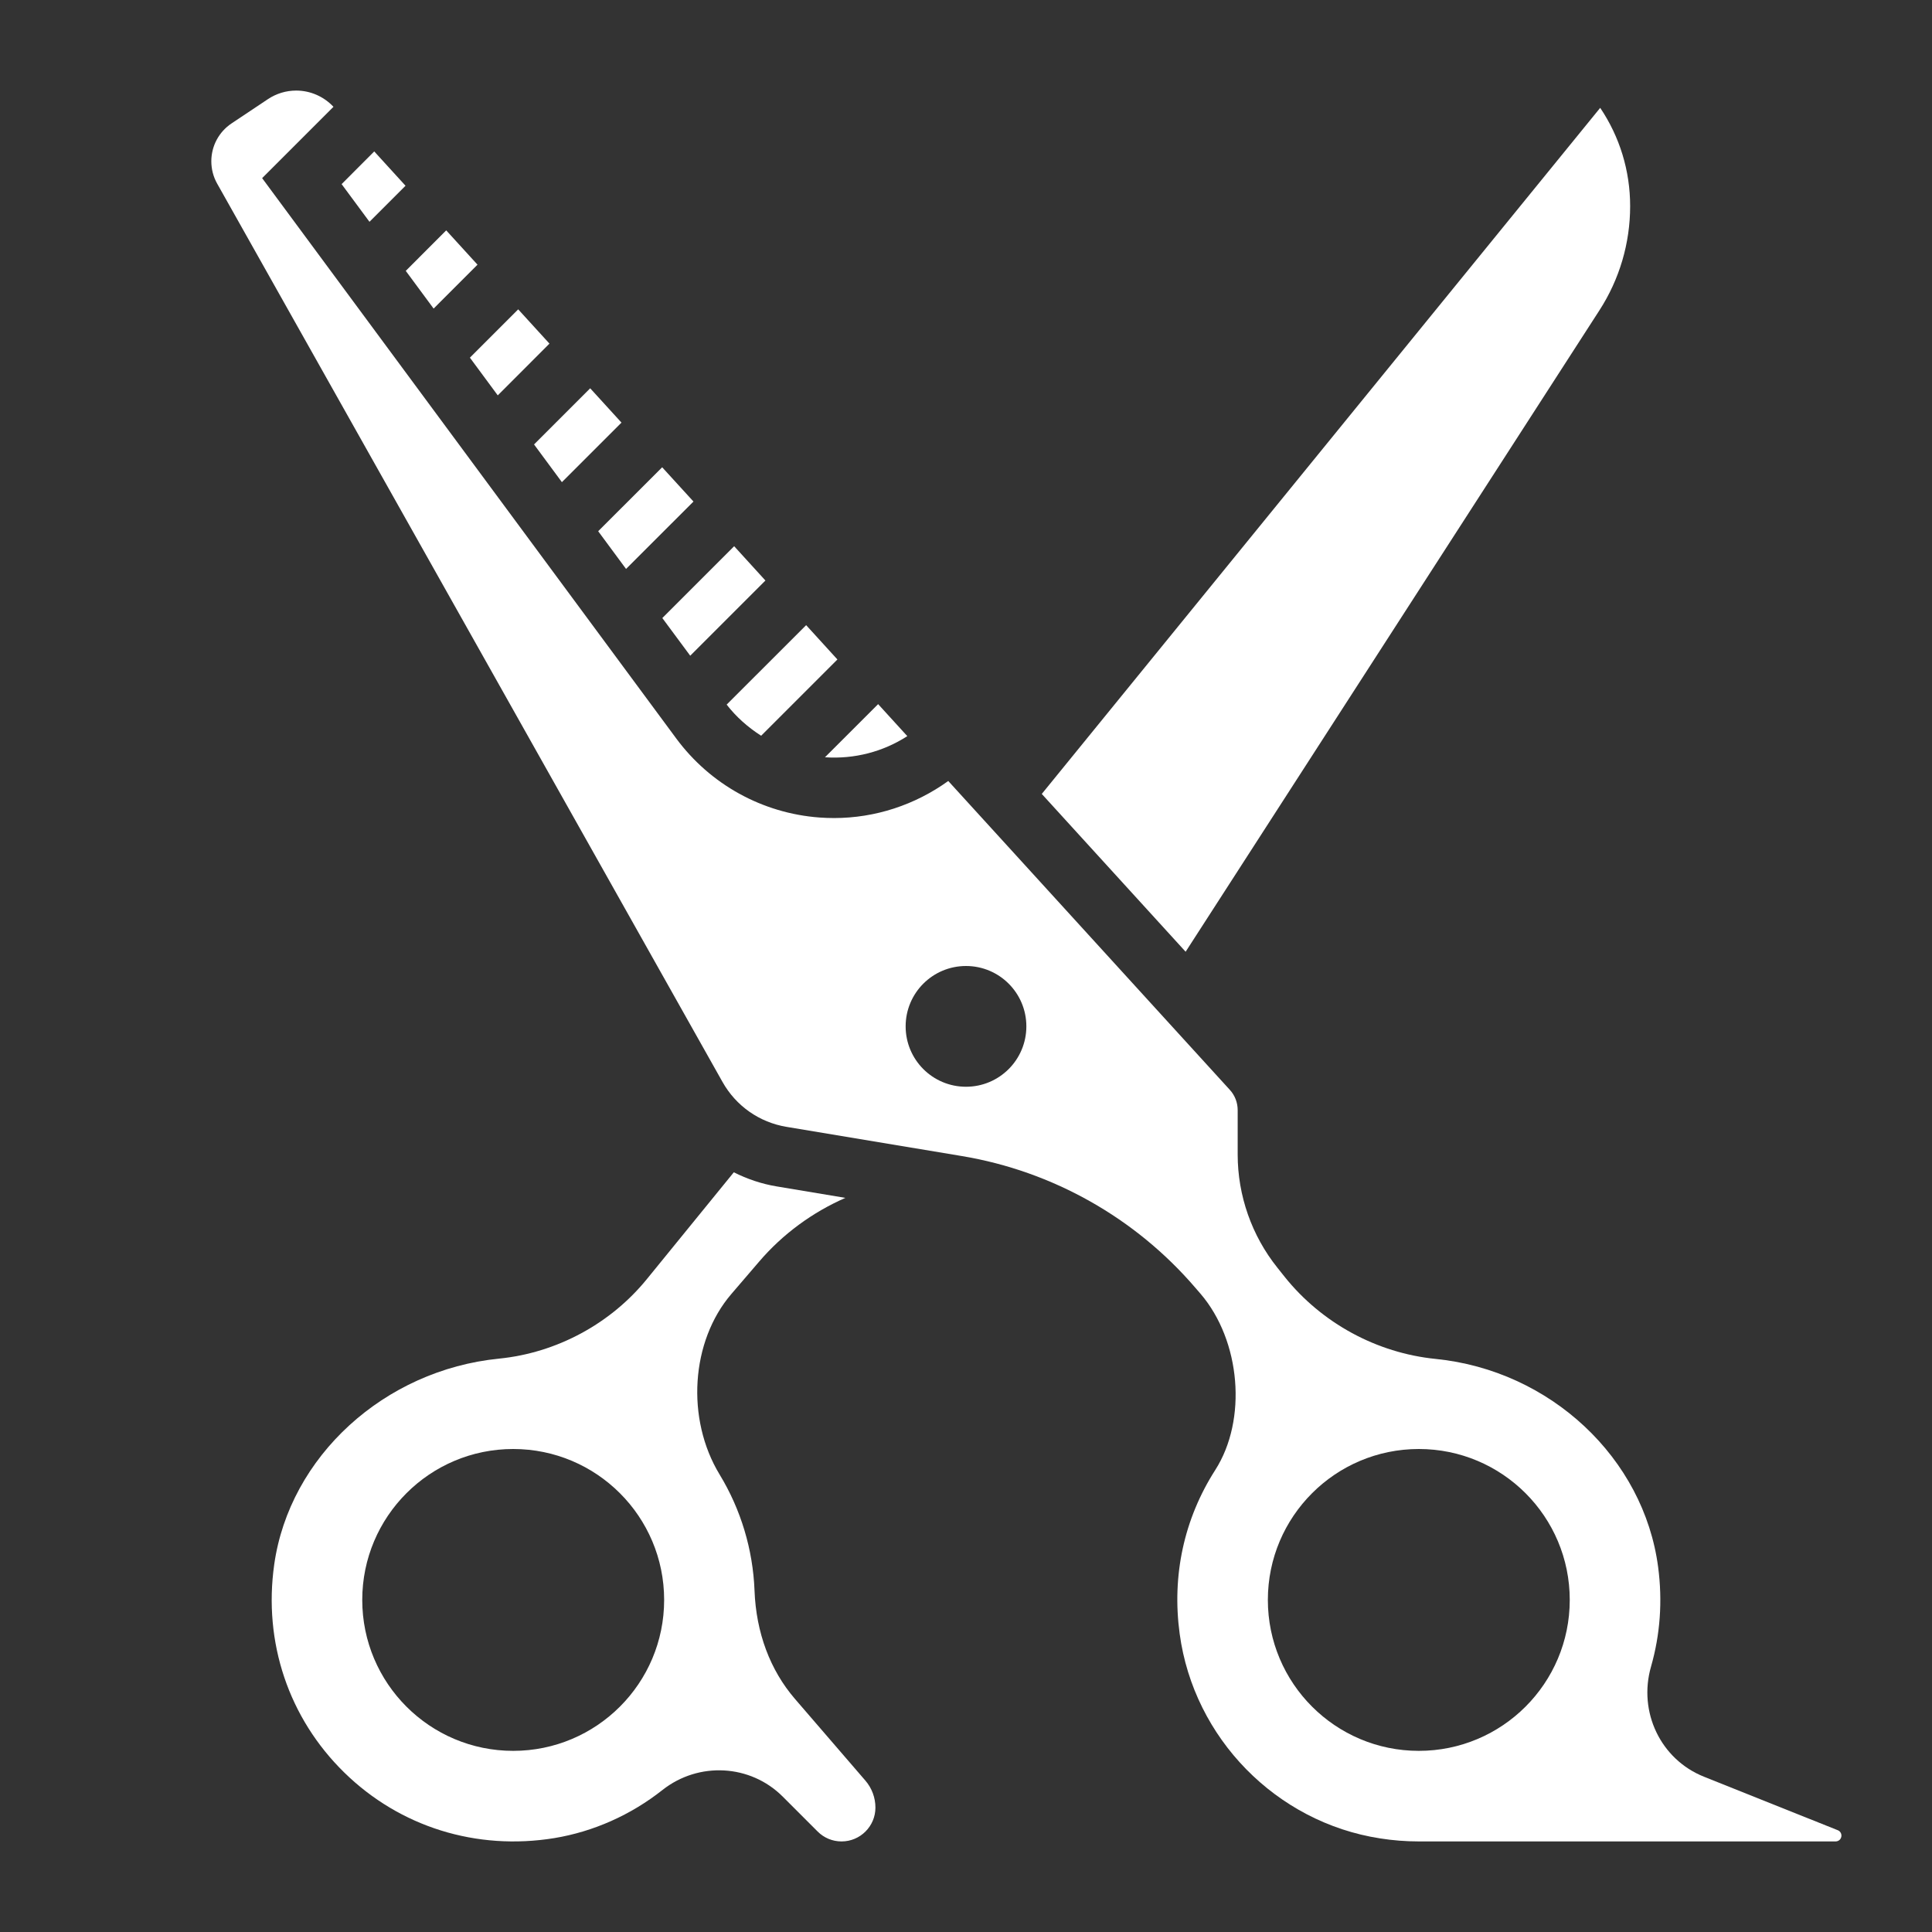 <svg width="50" height="50" viewBox="0 0 50 50" fill="none" xmlns="http://www.w3.org/2000/svg">
<rect x="0" y="0" width="50" height="50" fill="#333333" stroke="none"/>
<path d="M17.863 16.97L19.809 15.024L19 14.136L17.141 15.995L17.863 16.97Z" fill="white"/>
<path d="M16.202 14.724L17.947 12.98L17.137 12.093L15.481 13.748L16.202 14.724Z" fill="white"/>
<path d="M14.542 12.478L16.084 10.937L15.274 10.049L13.821 11.502L14.542 12.478Z" fill="white"/>
<path d="M12.882 10.232L14.22 8.893L13.411 8.006L12.161 9.256L12.882 10.232Z" fill="white"/>
<path d="M23.481 19.051L22.726 18.223L21.35 19.598C22.111 19.65 22.855 19.455 23.481 19.051Z" fill="white"/>
<path d="M19.698 19.041L21.672 17.067L20.863 16.179L18.806 18.235C19.056 18.559 19.362 18.825 19.698 19.041Z" fill="white"/>
<path d="M10.495 4.807L9.685 3.919L8.841 4.765L9.562 5.74L10.495 4.807Z" fill="white"/>
<path d="M20.571 43.965C19.93 43.22 19.568 42.252 19.527 41.163C19.486 40.103 19.174 39.066 18.625 38.163C17.748 36.721 17.878 34.712 18.927 33.489L19.645 32.652C20.263 31.93 21.03 31.373 21.878 31.001L20.099 30.704C19.707 30.639 19.336 30.512 18.991 30.339L16.741 33.103C15.798 34.262 14.403 35.012 12.916 35.161C9.94 35.457 7.493 37.698 7.097 40.487C6.811 42.503 7.472 44.467 8.911 45.874C10.35 47.282 12.332 47.898 14.346 47.57C15.357 47.403 16.324 46.973 17.143 46.326C18.082 45.584 19.422 45.659 20.259 46.498L21.161 47.4C21.327 47.566 21.546 47.656 21.78 47.656C22.263 47.656 22.656 47.263 22.656 46.781C22.656 46.525 22.564 46.277 22.397 46.083L20.571 43.965ZM13.281 45.312C11.124 45.312 9.375 43.563 9.375 41.406C9.375 39.249 11.124 37.5 13.281 37.5C15.438 37.5 17.188 39.249 17.188 41.406C17.188 43.563 15.438 45.312 13.281 45.312Z" fill="white"/>
<path d="M41.392 8.033C41.913 7.227 42.188 6.294 42.188 5.334C42.188 4.415 41.916 3.537 41.413 2.791L26.961 20.547L30.684 24.631L41.392 8.033Z" fill="white"/>
<path d="M12.358 6.85L11.548 5.962L10.501 7.01L11.222 7.986L12.358 6.85Z" fill="white"/>
<path d="M47.562 47.366L44.098 45.981C42.98 45.534 42.391 44.309 42.728 43.133C42.966 42.302 43.028 41.437 42.913 40.56C42.544 37.734 40.123 35.466 37.156 35.169C35.629 35.016 34.204 34.241 33.245 33.042L33.059 32.808C32.396 31.981 32.031 30.941 32.031 29.88V28.73C32.031 28.534 31.959 28.348 31.827 28.204L24.541 20.212C23.681 20.831 22.65 21.171 21.584 21.171C21.458 21.171 21.331 21.166 21.205 21.157C19.73 21.047 18.382 20.302 17.503 19.114L6.784 4.61L8.63 2.764C8.381 2.498 8.032 2.344 7.666 2.344C7.405 2.344 7.153 2.42 6.935 2.565L5.994 3.193C5.665 3.412 5.469 3.779 5.469 4.174C5.469 4.377 5.521 4.577 5.62 4.752L18.698 28C19.048 28.623 19.652 29.046 20.355 29.163L24.895 29.919C27.241 30.31 29.387 31.521 30.936 33.328L31.071 33.484C32.112 34.7 32.282 36.745 31.451 38.043C30.643 39.306 30.324 40.773 30.53 42.285C30.896 44.985 33.028 47.161 35.714 47.577C36.046 47.63 36.384 47.656 36.719 47.656H47.506C47.589 47.656 47.656 47.589 47.656 47.506C47.656 47.444 47.62 47.389 47.562 47.366ZM25 28.125C24.137 28.125 23.438 27.426 23.438 26.562C23.438 25.699 24.137 25 25 25C25.863 25 26.562 25.699 26.562 26.562C26.562 27.426 25.863 28.125 25 28.125ZM36.719 45.312C34.562 45.312 32.812 43.563 32.812 41.406C32.812 39.249 34.562 37.5 36.719 37.5C38.876 37.5 40.625 39.249 40.625 41.406C40.625 43.563 38.876 45.312 36.719 45.312Z" fill="white"/>
</svg>
